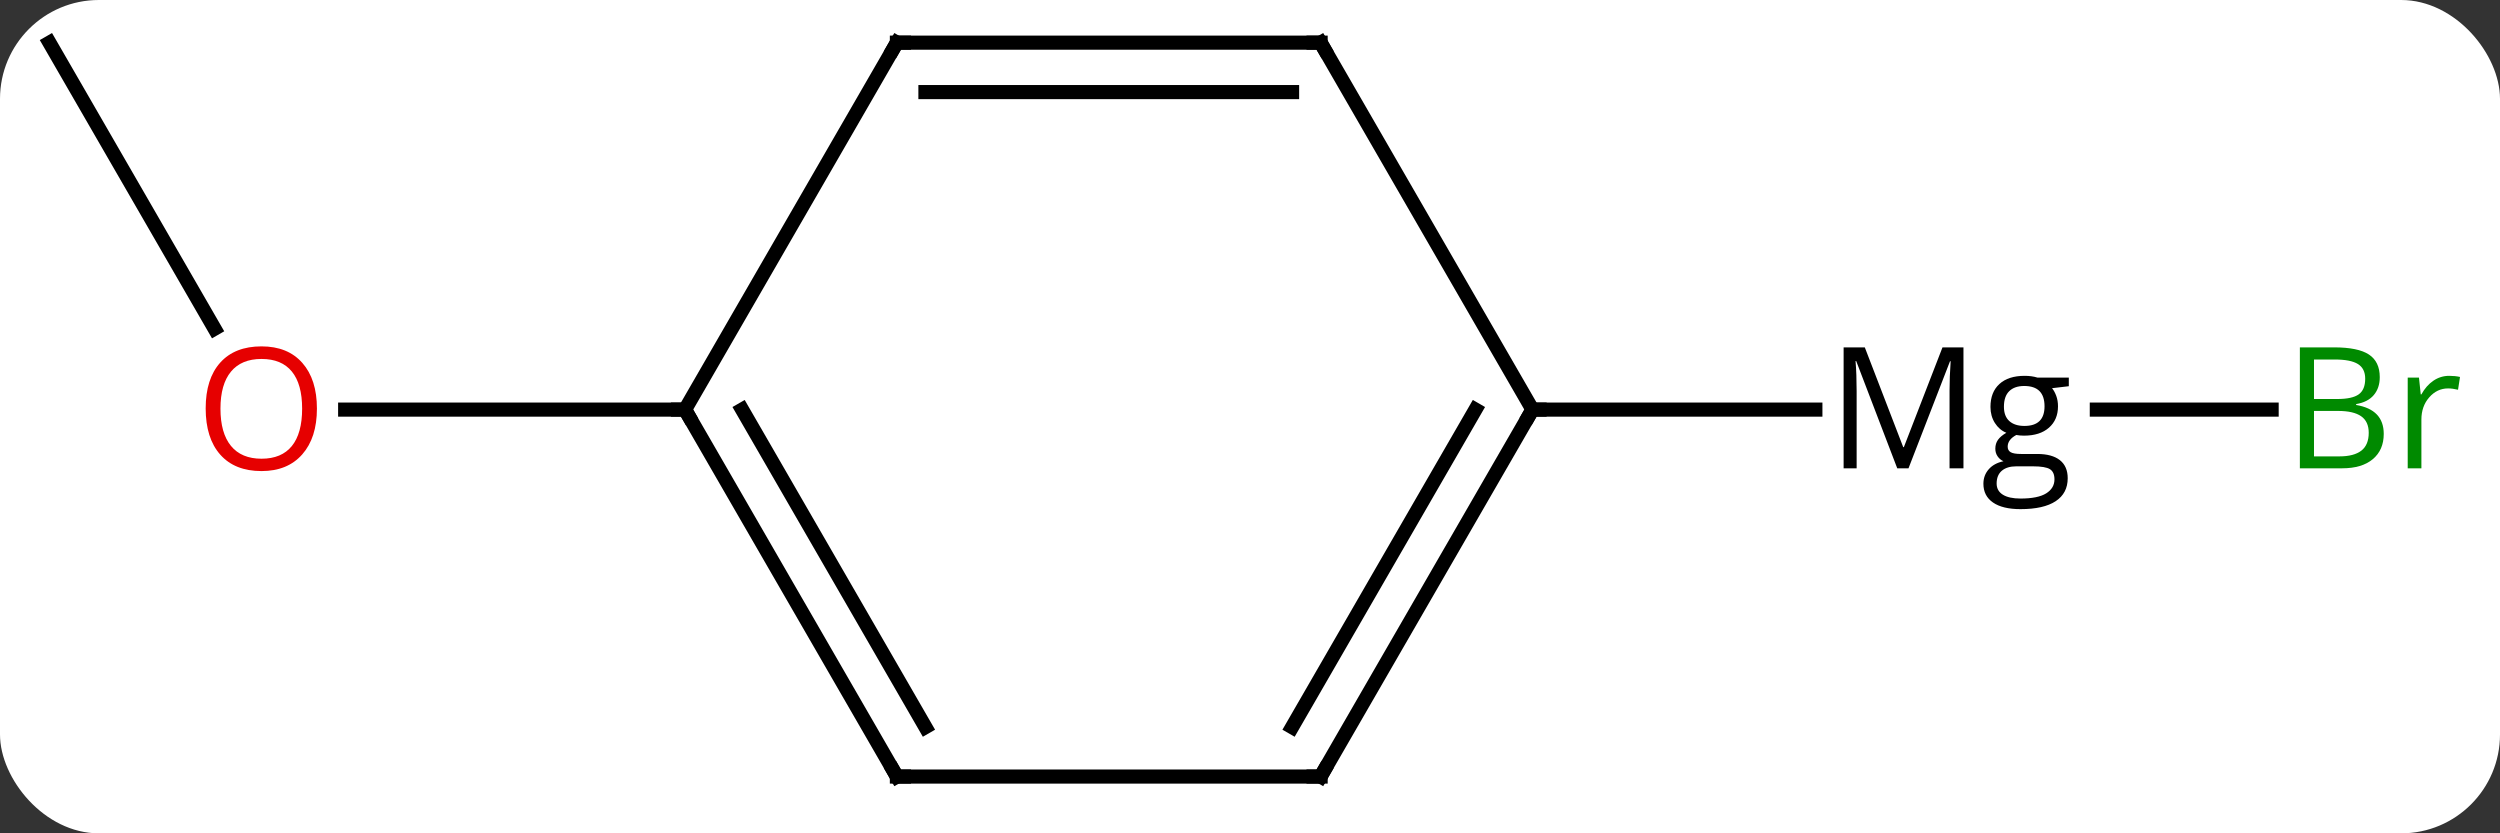 <svg width="177" viewBox="0 0 177 59" style="fill-opacity:1; color-rendering:auto; color-interpolation:auto; text-rendering:auto; stroke:black; stroke-linecap:square; stroke-miterlimit:10; shape-rendering:auto; stroke-opacity:1; fill:black; stroke-dasharray:none; font-weight:normal; stroke-width:1; font-family:'Open Sans'; font-style:normal; stroke-linejoin:miter; font-size:12; stroke-dashoffset:0; image-rendering:auto;" height="59" class="cas-substance-image" xmlns:xlink="http://www.w3.org/1999/xlink" xmlns="http://www.w3.org/2000/svg"><rect x="0" y="0" width="177" height="59" fill="#333333" stroke="none"/><svg class="cas-substance-single-component"><rect y="0" x="0" width="177" stroke="none" ry="7" rx="7" height="59" fill="white" class="cas-substance-group"/><svg y="0" x="0" width="177" viewBox="0 0 177 59" style="fill:black;" height="59" class="cas-substance-single-component-image"><svg><g><g transform="translate(86,29)" style="text-rendering:geometricPrecision; color-rendering:optimizeQuality; color-interpolation:linearRGB; stroke-linecap:butt; image-rendering:optimizeQuality;"><line y2="0" y1="0" x2="74.831" x1="62.455" style="fill:none;"/><line y2="0" y1="0" x2="22.5" x1="42.528" style="fill:none;"/><line y2="-25.98" y1="-5.728" x2="-82.5" x1="-70.807" style="fill:none;"/><line y2="0" y1="0" x2="-37.5" x1="-61.562" style="fill:none;"/><line y2="25.98" y1="0" x2="7.5" x1="22.5" style="fill:none;"/><line y2="22.48" y1="-0" x2="5.479" x1="18.459" style="fill:none;"/><line y2="-25.98" y1="0" x2="7.5" x1="22.5" style="fill:none;"/><line y2="25.98" y1="25.98" x2="-22.5" x1="7.5" style="fill:none;"/><line y2="-25.98" y1="-25.98" x2="-22.5" x1="7.5" style="fill:none;"/><line y2="-22.48" y1="-22.48" x2="-20.479" x1="5.479" style="fill:none;"/><line y2="0" y1="25.98" x2="-37.5" x1="-22.5" style="fill:none;"/><line y2="-0" y1="22.48" x2="-33.459" x1="-20.479" style="fill:none;"/><line y2="0" y1="-25.98" x2="-37.5" x1="-22.5" style="fill:none;"/><path style="stroke-linecap:square; stroke:none;" d="M48.325 4.156 L45.419 -3.438 L45.372 -3.438 Q45.45 -2.531 45.45 -1.297 L45.45 4.156 L44.528 4.156 L44.528 -4.406 L46.028 -4.406 L48.747 2.656 L48.794 2.656 L51.528 -4.406 L53.013 -4.406 L53.013 4.156 L52.028 4.156 L52.028 -1.359 Q52.028 -2.312 52.106 -3.422 L52.06 -3.422 L49.122 4.156 L48.325 4.156 ZM60.472 -2.266 L60.472 -1.656 L59.284 -1.516 Q59.456 -1.312 59.581 -0.977 Q59.706 -0.641 59.706 -0.234 Q59.706 0.719 59.065 1.281 Q58.425 1.844 57.3 1.844 Q57.003 1.844 56.753 1.797 Q56.144 2.125 56.144 2.625 Q56.144 2.891 56.355 3.016 Q56.565 3.141 57.097 3.141 L58.237 3.141 Q59.284 3.141 59.839 3.578 Q60.394 4.016 60.394 4.859 Q60.394 5.922 59.542 6.484 Q58.69 7.047 57.05 7.047 Q55.784 7.047 55.105 6.578 Q54.425 6.109 54.425 5.25 Q54.425 4.656 54.8 4.227 Q55.175 3.797 55.847 3.656 Q55.597 3.547 55.433 3.312 Q55.269 3.078 55.269 2.766 Q55.269 2.406 55.456 2.141 Q55.644 1.875 56.05 1.641 Q55.55 1.438 55.237 0.945 Q54.925 0.453 54.925 -0.188 Q54.925 -1.234 55.558 -1.812 Q56.19 -2.391 57.347 -2.391 Q57.847 -2.391 58.253 -2.266 L60.472 -2.266 ZM55.362 5.234 Q55.362 5.75 55.8 6.023 Q56.237 6.297 57.05 6.297 Q58.284 6.297 58.87 5.93 Q59.456 5.562 59.456 4.938 Q59.456 4.422 59.136 4.219 Q58.815 4.016 57.925 4.016 L56.753 4.016 Q56.097 4.016 55.73 4.328 Q55.362 4.641 55.362 5.234 ZM55.878 -0.203 Q55.878 0.469 56.261 0.812 Q56.644 1.156 57.331 1.156 Q58.753 1.156 58.753 -0.234 Q58.753 -1.672 57.315 -1.672 Q56.628 -1.672 56.253 -1.305 Q55.878 -0.938 55.878 -0.203 Z"/></g><g transform="translate(86,29)" style="fill:rgb(0,138,0); text-rendering:geometricPrecision; color-rendering:optimizeQuality; image-rendering:optimizeQuality; font-family:'Open Sans'; stroke:rgb(0,138,0); color-interpolation:linearRGB;"><path style="stroke:none;" d="M76.831 -4.406 L79.253 -4.406 Q80.956 -4.406 81.722 -3.898 Q82.487 -3.391 82.487 -2.297 Q82.487 -1.531 82.065 -1.031 Q81.644 -0.531 80.815 -0.391 L80.815 -0.328 Q82.769 0 82.769 1.719 Q82.769 2.859 81.995 3.508 Q81.222 4.156 79.831 4.156 L76.831 4.156 L76.831 -4.406 ZM77.831 -0.75 L79.472 -0.75 Q80.534 -0.75 80.995 -1.078 Q81.456 -1.406 81.456 -2.188 Q81.456 -2.906 80.94 -3.227 Q80.425 -3.547 79.3 -3.547 L77.831 -3.547 L77.831 -0.75 ZM77.831 0.094 L77.831 3.312 L79.628 3.312 Q80.659 3.312 81.183 2.906 Q81.706 2.5 81.706 1.641 Q81.706 0.844 81.167 0.469 Q80.628 0.094 79.534 0.094 L77.831 0.094 ZM87.403 -2.391 Q87.825 -2.391 88.169 -2.312 L88.028 -1.406 Q87.638 -1.5 87.325 -1.5 Q86.544 -1.5 85.989 -0.867 Q85.435 -0.234 85.435 0.703 L85.435 4.156 L84.466 4.156 L84.466 -2.266 L85.263 -2.266 L85.388 -1.078 L85.435 -1.078 Q85.778 -1.703 86.286 -2.047 Q86.794 -2.391 87.403 -2.391 Z"/><path style="fill:rgb(230,0,0); stroke:none;" d="M-63.562 -0.07 Q-63.562 1.992 -64.602 3.172 Q-65.641 4.352 -67.484 4.352 Q-69.375 4.352 -70.406 3.188 Q-71.438 2.023 -71.438 -0.086 Q-71.438 -2.18 -70.406 -3.328 Q-69.375 -4.477 -67.484 -4.477 Q-65.625 -4.477 -64.594 -3.305 Q-63.562 -2.133 -63.562 -0.07 ZM-70.391 -0.07 Q-70.391 1.664 -69.648 2.57 Q-68.906 3.477 -67.484 3.477 Q-66.062 3.477 -65.336 2.578 Q-64.609 1.68 -64.609 -0.07 Q-64.609 -1.805 -65.336 -2.695 Q-66.062 -3.586 -67.484 -3.586 Q-68.906 -3.586 -69.648 -2.688 Q-70.391 -1.789 -70.391 -0.07 Z"/></g><g transform="translate(86,29)" style="stroke-linecap:butt; text-rendering:geometricPrecision; color-rendering:optimizeQuality; image-rendering:optimizeQuality; font-family:'Open Sans'; color-interpolation:linearRGB; stroke-miterlimit:5;"><path style="fill:none;" d="M22.25 0.433 L22.5 0 L23 0"/><path style="fill:none;" d="M7.75 25.547 L7.5 25.98 L7 25.98"/><path style="fill:none;" d="M7.75 -25.547 L7.5 -25.98 L7 -25.98"/><path style="fill:none;" d="M-22 25.98 L-22.5 25.98 L-22.75 25.547"/><path style="fill:none;" d="M-22 -25.98 L-22.5 -25.98 L-22.75 -25.547"/><path style="fill:none;" d="M-37.25 0.433 L-37.5 0 L-38 -0"/></g></g></svg></svg></svg></svg>